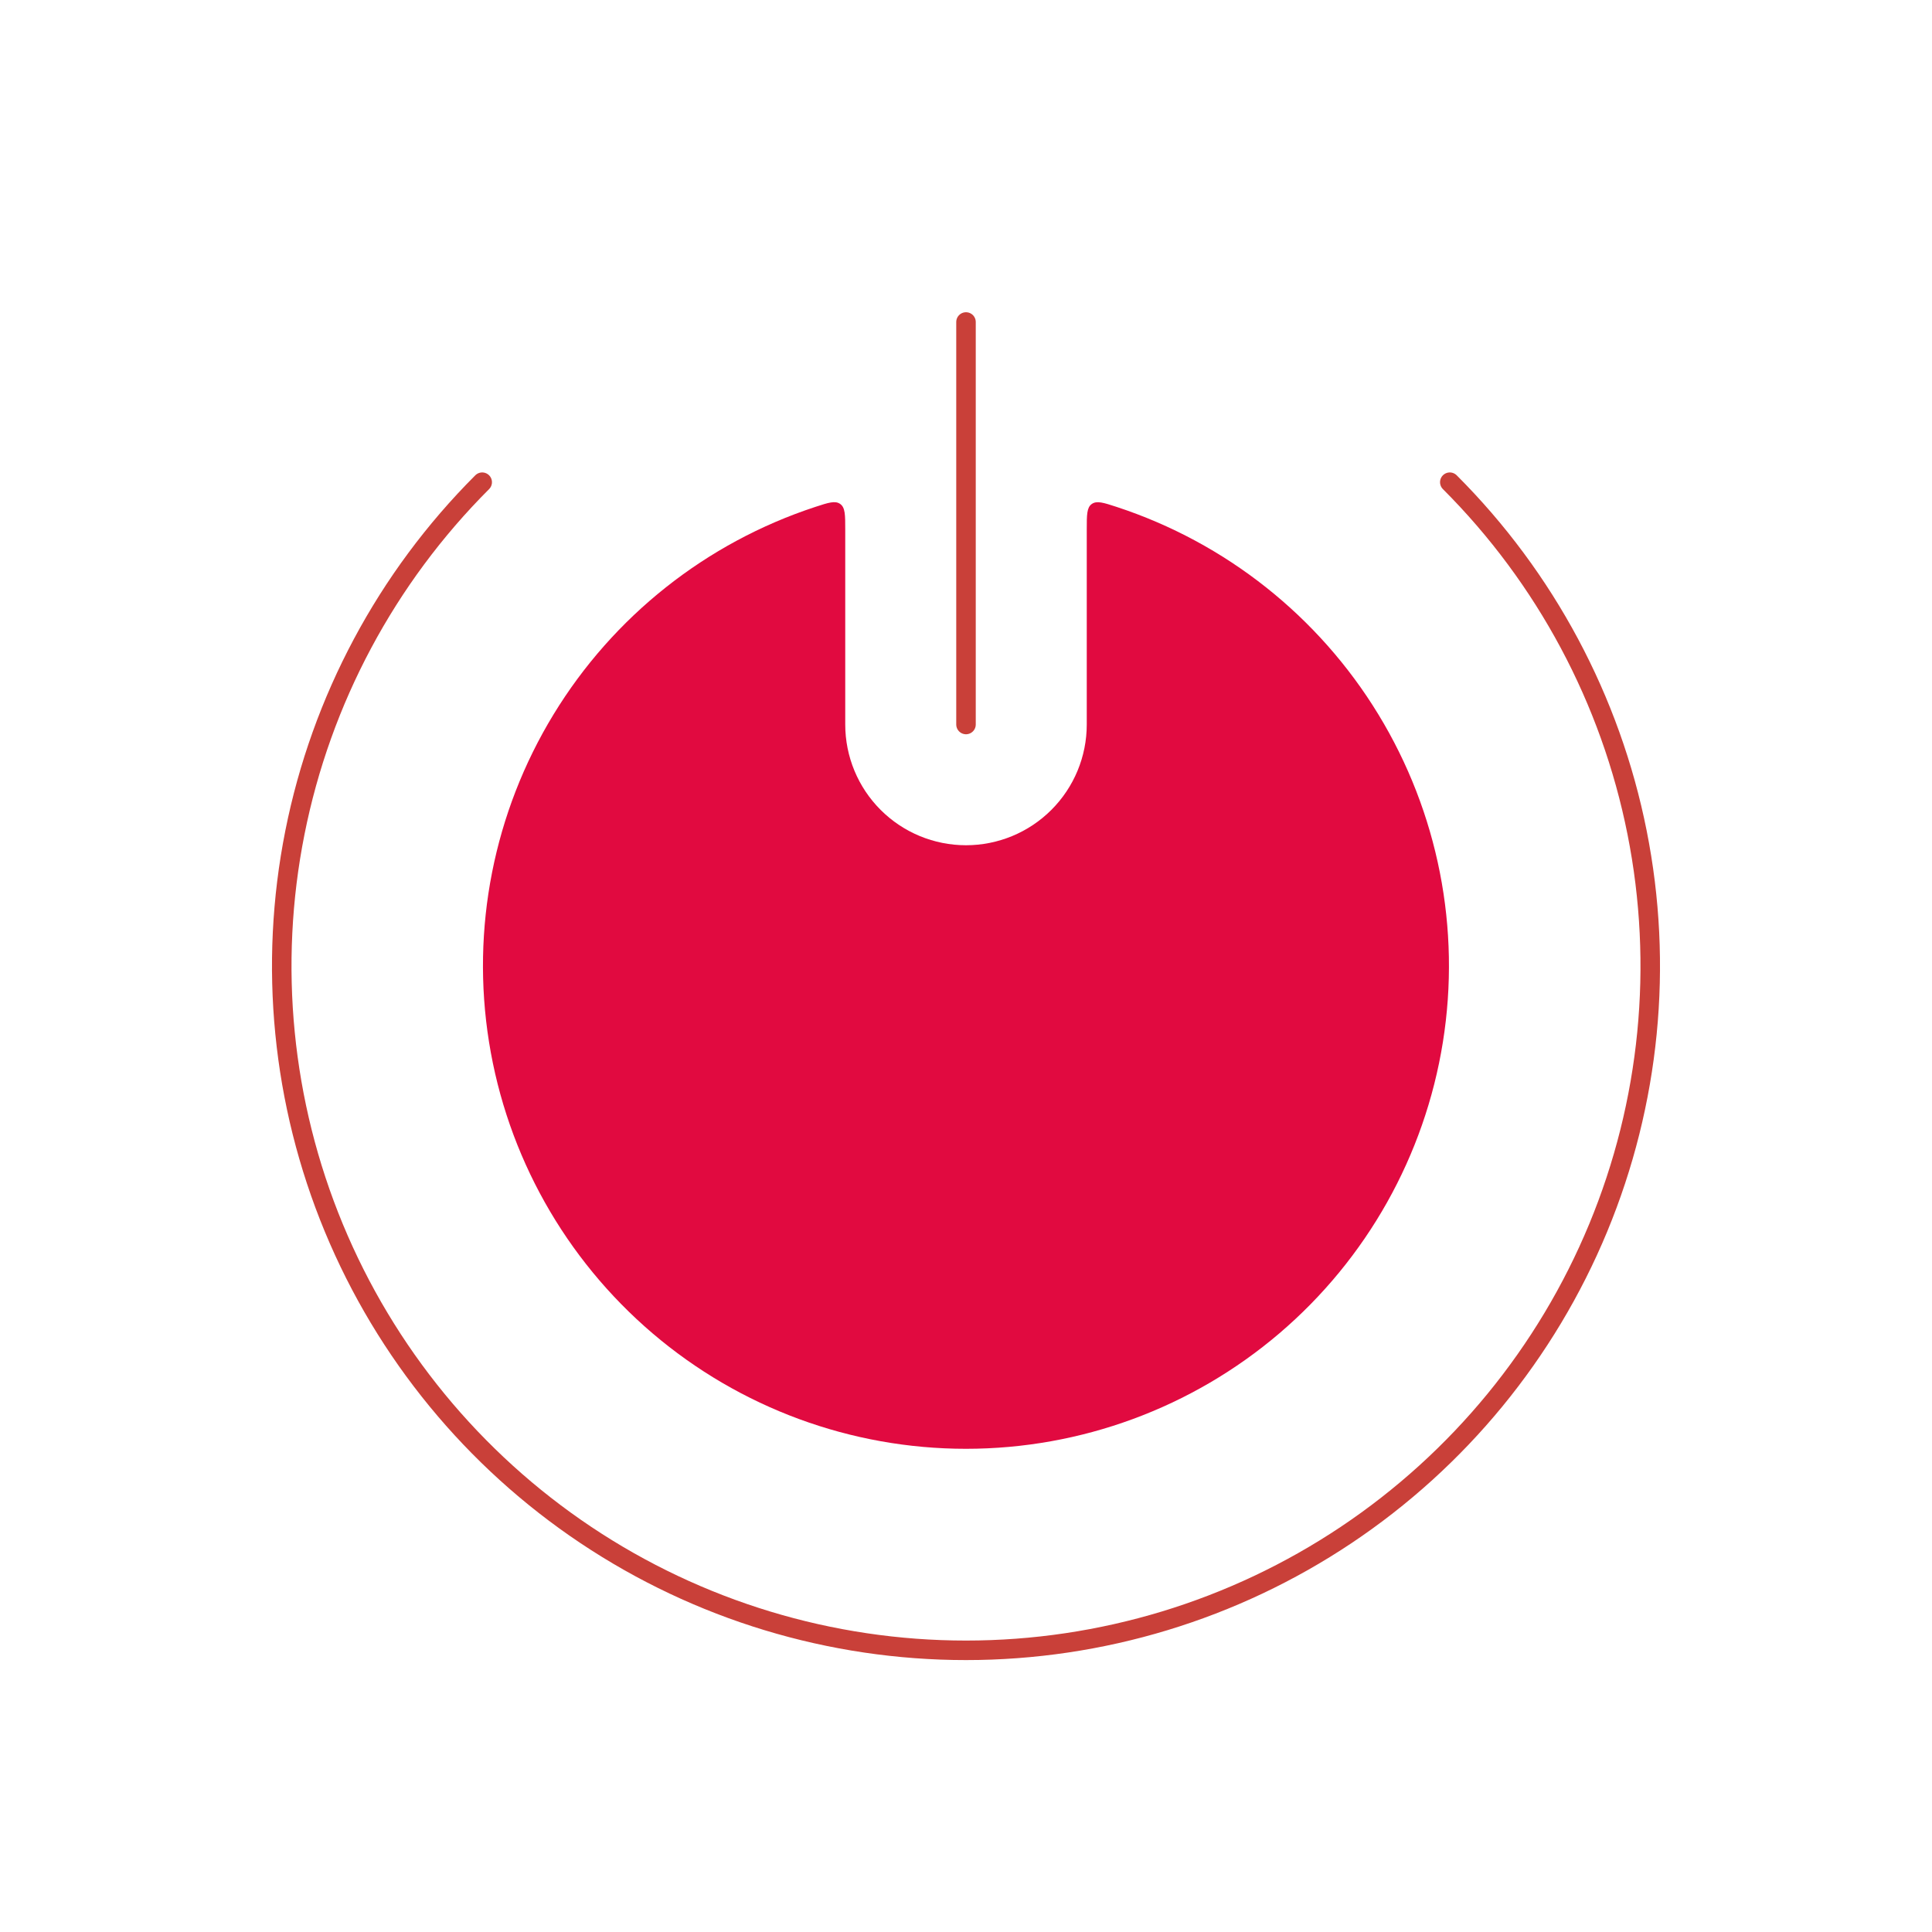 <svg width="99" height="99" viewBox="0 0 99 99" fill="none" xmlns="http://www.w3.org/2000/svg">
<path fill-rule="evenodd" clip-rule="evenodd" d="M43.312 27.126C43.312 26.384 43.312 26.012 43.057 25.827C42.801 25.641 42.459 25.752 41.778 25.975C36.185 27.811 31.43 31.581 28.366 36.607C25.301 41.633 24.129 47.587 25.059 53.399C25.988 59.212 28.959 64.503 33.438 68.323C37.918 72.142 43.611 74.24 49.498 74.24C55.385 74.24 61.078 72.142 65.558 68.323C70.037 64.503 73.008 59.212 73.937 53.399C74.867 47.587 73.695 41.633 70.63 36.607C67.566 31.581 62.811 27.811 57.218 25.975C56.537 25.752 56.199 25.645 55.943 25.827C55.688 26.008 55.688 26.384 55.688 27.126V37.125C55.688 38.766 55.036 40.34 53.875 41.5C52.715 42.661 51.141 43.312 49.5 43.312C47.859 43.312 46.285 42.661 45.125 41.5C43.964 40.34 43.312 38.766 43.312 37.125V27.126Z" fill="#E10A40"/>
<path d="M49.5 37.125V16.5M74.291 24.709C79.195 29.612 82.535 35.86 83.888 42.661C85.242 49.463 84.548 56.513 81.894 62.92C79.24 69.327 74.746 74.803 68.98 78.656C63.214 82.509 56.435 84.566 49.5 84.566C42.565 84.566 35.786 82.509 30.02 78.656C24.254 74.803 19.76 69.327 17.106 62.92C14.452 56.513 13.758 49.463 15.112 42.661C16.465 35.86 19.805 29.612 24.709 24.709" stroke="#C94039" stroke-linecap="round"/>
</svg>
